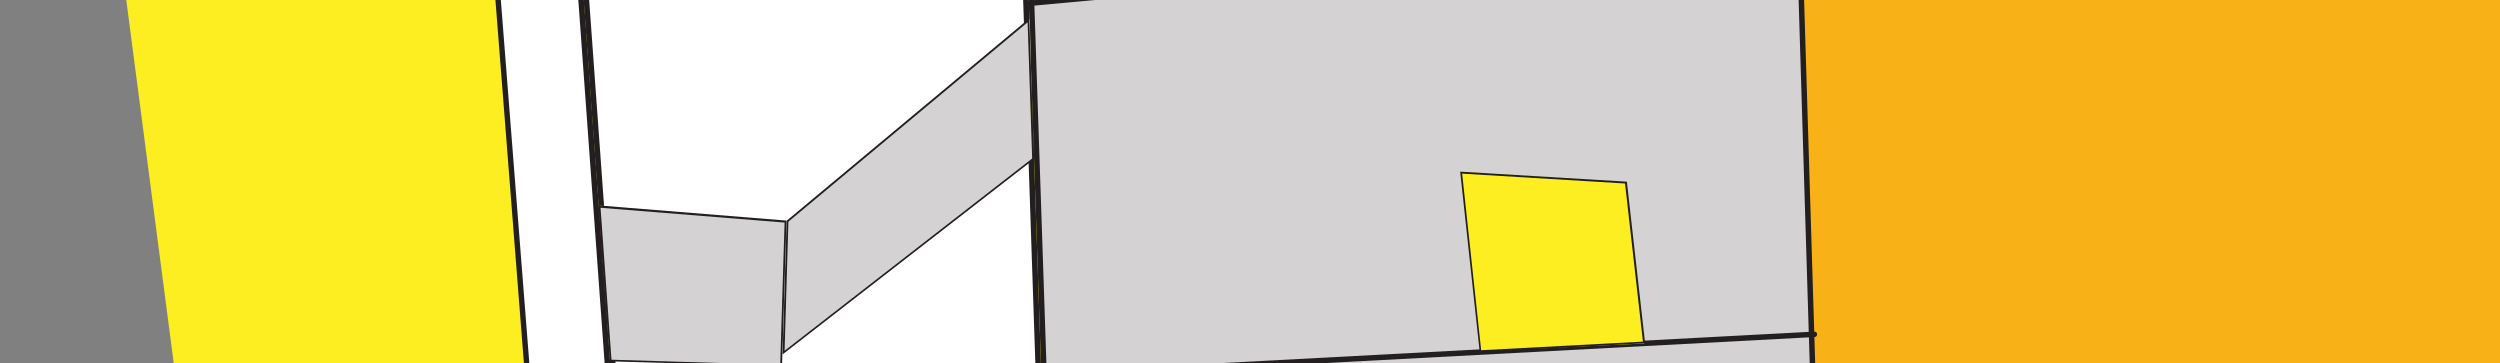 <?xml version="1.0" encoding="UTF-8"?>
<svg id="Layer_2" data-name="Layer 2" xmlns="http://www.w3.org/2000/svg" viewBox="0 0 136.92 19.9">
  <rect x="0" y="0" width="136.92" height="19.9" fill="#808080" stroke="none"/>
  <defs>
    <style>
      .cls-1 {
        fill: #fbcb0b;
      }

      .cls-2, .cls-3 {
        fill: #fff;
      }

      .cls-3 {
        stroke: #231f20;
        stroke-linecap: round;
        stroke-linejoin: round;
        stroke-width: .3px;
      }

      .cls-4 {
        fill: #d4d2d2;
      }

      .cls-5 {
        fill: #f8b218;
      }

      .cls-6 {
        fill: #231f20;
      }

      .cls-7 {
        fill: #fcee21;
      }
    </style>
  </defs>
  <polygon class="cls-7" points="18.09 85.53 61.1 76.65 61.1 -44.76 0 -52.94 18.09 85.53"/>
  <polygon class="cls-5" points="90.02 -56.84 136.92 -52.94 136.92 73.13 88.29 83.82 90.02 -56.84"/>
  <polygon class="cls-1" points="61.1 -44.76 90.02 -56.84 88.29 83.82 61.1 76.65 61.1 -44.76"/>
  <g>
    <polygon class="cls-4" points="55.49 -29.7 97.76 -29.54 99.83 38.62 57.79 38.85 55.49 -29.7"/>
    <path class="cls-6" d="M55.64-29.55l41.97,.15,2.07,67.86-41.74,.24-2.29-68.25m-.31-.3l2.31,68.85,42.34-.24-2.09-68.46-42.57-.15h0Z"/>
  </g>
  <g>
    <polygon class="cls-2" points="28.95 -43.71 55.18 -29.76 57.49 38.92 35.83 51.23 28.95 -43.71"/>
    <path class="cls-6" d="M29.12-43.45l25.92,13.79,2.3,68.5-21.38,12.15-6.84-94.43m-.34-.52l6.92,95.45,21.95-12.47-2.31-68.85-26.55-14.12h0Z"/>
  </g>
  <g>
    <polygon class="cls-2" points="31.15 49.45 23.86 -43.5 28.64 -43.81 35.53 51.25 31.15 49.45"/>
    <path class="cls-6" d="M28.51-43.65l6.86,94.67-4.07-1.67-7.27-92.71,4.48-.29m.28-.32l-5.08,.33,7.31,93.2,4.69,1.93-6.92-95.45h0Z"/>
  </g>
  <line class="cls-3" x1="57.03" y1="20.56" x2="99.37" y2="18.31"/>
  <polyline class="cls-3" points="56.39 .18 67.08 -.8 98.74 -3.73"/>
  <g id="wiggle2">
    <polygon class="cls-7" points="80.02 9.4 89.1 10 90.05 18.81 81.08 19.23 80.02 9.4"/>
    <path class="cls-6" d="M80.08,9.51l8.92,.54,.98,8.66-8.86,.47-1.04-9.67m-.11-.11l1.07,9.88,9.06-.48-1-8.85-9.13-.55h0Z"/>
  </g>
  <g>
    <polygon class="cls-4" points="33.41 19.75 32.84 11.26 43.08 12.14 42.79 20.03 33.41 19.75"/>
    <path class="cls-6" d="M32.89,11.38l10.08,.81-.24,7.79-9.24-.28-.6-8.33m-.11-.11l.62,8.53,9.43,.28,.24-7.99-10.3-.83h0Z"/>
  </g>
  <g>
    <polygon class="cls-4" points="43.13 12.1 56.4 1.05 56.58 8.72 42.91 19.31 43.13 12.1"/>
    <path class="cls-6" d="M56.28,1.22l.25,7.46-13.56,10.53,.21-7.07L56.28,1.22m.09-.21l-13.29,11.08-.22,7.32,13.77-10.69-.26-7.71h0Z"/>
  </g>
</svg>